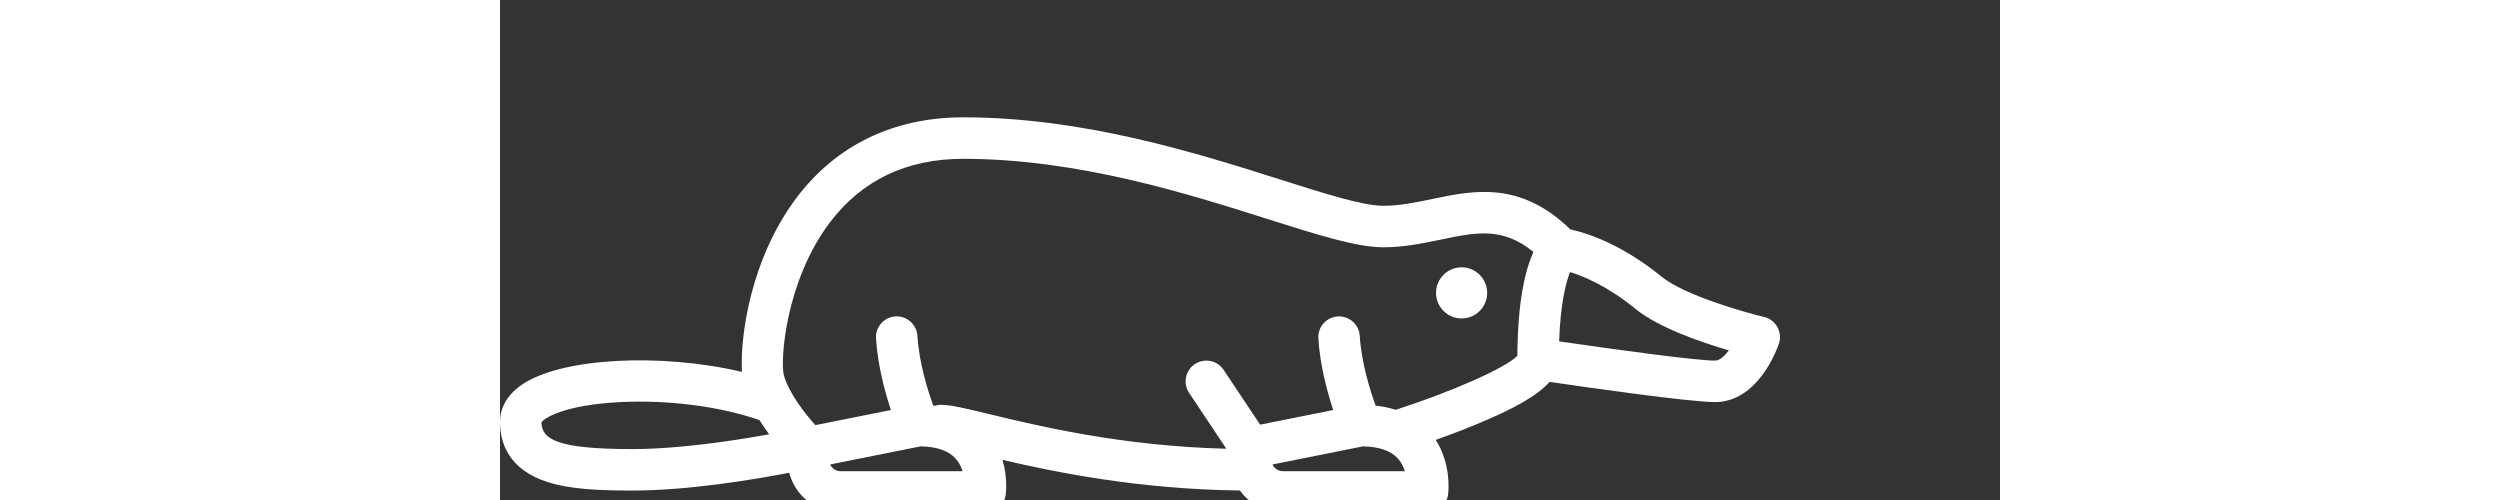 <?xml version="1.0" encoding="iso-8859-1"?>
<!-- Uploaded to: SVG Repo, www.svgrepo.com, Generator: SVG Repo Mixer Tools -->
<svg fill="#fff" height="20px" width="100px" version="1.1" id="Layer_1" xmlns="http://www.w3.org/2000/svg" xmlns:xlink="http://www.w3.org/1999/xlink" 
	 viewBox="0 130 600 200" xml:space="preserve">
<rect x="0" y="130" width="600" height="200" fill="#333333" stroke="none"/>
<g>
	<g>
		<path d="M510.973,260.849c-1.128-2.05-3.068-3.529-5.344-4.071c-8.339-1.987-31.945-8.745-40.917-16.056
			c-16.427-13.385-30.472-17.657-36.588-18.968c-20.051-19.495-38.721-15.599-55.256-12.146c-6.675,1.396-12.981,2.711-19.554,2.711
			c-8.09,0-23.419-4.861-41.168-10.49c-33.13-10.506-78.504-24.897-126.918-24.897c-27.788,0-50.858,11.176-66.716,32.319
			c-18.169,24.225-22.517,54.979-21.725,69.515c-32.232-7.653-72.528-5.775-88.269,5.269C1.477,288.975,0,294.768,0,298.758
			c0,8.244,3.342,19.123,19.259,24.13c8.787,2.766,19.802,3.332,33.636,3.332c22.577,0,49.014-4.452,62.806-7.114
			c2.363,9.162,10.672,15.961,20.562,15.961h57.811c4.182,0,7.711-3.114,8.23-7.265c0.121-0.971,0.739-6.951-1.317-13.853
			c21.413,4.995,54.754,11.788,94.968,12.246c3.863,5.362,10.143,8.872,17.242,8.872h57.811c4.182,0,7.711-3.114,8.23-7.265
			c0.167-1.337,1.275-12.17-4.956-21.831c4.734-1.691,10.304-3.774,15.918-6.085c15.535-6.396,24.922-11.731,29.614-17.132
			c15.769,2.312,56.123,8.08,66.201,8.08c17.039,0,24.718-20.907,25.537-23.291C512.31,265.33,512.101,262.899,510.973,260.849z
			 M52.895,309.633c-30.11,0-36.205-3.919-36.307-10.699c0.912-1.492,8.602-6.92,31.261-8.085
			c19.328-0.992,40.107,1.691,55.931,7.182c1.257,2.018,2.58,3.926,3.891,5.686C93.689,306.251,71.54,309.633,52.895,309.633z
			 M136.264,318.479c-1.866,0-3.467-1.107-4.214-2.692l36.195-7.239c6.461,0.114,11.18,1.741,13.994,4.871
			c1.373,1.528,2.239,3.321,2.781,5.059H136.264z M313.197,318.479c-1.866,0-3.467-1.107-4.214-2.692l36.195-7.239
			c6.461,0.114,11.18,1.741,13.994,4.871c1.373,1.528,2.239,3.321,2.781,5.059H313.197z M406.95,272.297
			c-4.338,4.696-26.137,14.396-48.673,21.626c-2.482-0.8-5.16-1.352-8.023-1.668c-2.195-6.046-5.681-17.102-6.356-27.924
			c-0.285-4.571-4.22-8.036-8.795-7.761c-4.572,0.285-8.046,4.223-7.761,8.795c0.672,10.746,3.539,21.345,5.956,28.645
			l-29.245,5.849L289.44,277.94c-2.541-3.811-7.69-4.84-11.501-2.3c-3.811,2.54-4.841,7.69-2.3,11.501l14.908,22.361
			c-41.839-1.091-74.622-8.988-94.776-13.847c-9.612-2.317-15.413-3.716-19.39-3.716c-0.86,0-1.69,0.132-2.47,0.374
			c-0.196-0.024-0.398-0.039-0.596-0.06c-2.193-6.026-5.671-17.047-6.35-27.924c-0.285-4.572-4.233-8.036-8.795-7.761
			c-4.572,0.285-8.046,4.223-7.761,8.795c0.671,10.747,3.539,21.345,5.956,28.646l-30.23,6.046
			c-4.242-4.71-10.489-12.717-12.564-19.835c-1.555-5.535,0.485-37.628,18.431-61.308c12.767-16.846,30.675-25.389,53.225-25.389
			c45.848,0,89.807,13.941,121.904,24.12c19.847,6.294,35.525,11.266,46.183,11.266c8.287,0,15.738-1.556,22.946-3.061
			c14.138-2.951,24.792-5.178,37.115,4.942C410.156,237.808,407.075,250.27,406.95,272.297z M486.013,274.246
			c-7.904,0-42.876-4.857-62.358-7.695c0.536-15.462,2.759-23.701,4.367-27.72c5.392,1.638,14.939,5.567,26.213,14.753
			c9.164,7.467,26.232,13.331,37.315,16.582C489.776,272.514,487.786,274.246,486.013,274.246z"/>
	</g>
</g>
<g>
	<g>
		<path d="M384.645,236.924c-5.641,0-10.229,4.588-10.229,10.229c0,5.641,4.588,10.229,10.229,10.229s10.229-4.588,10.229-10.229
			C394.874,241.512,390.286,236.924,384.645,236.924z"/>
	</g>
</g>
</svg>